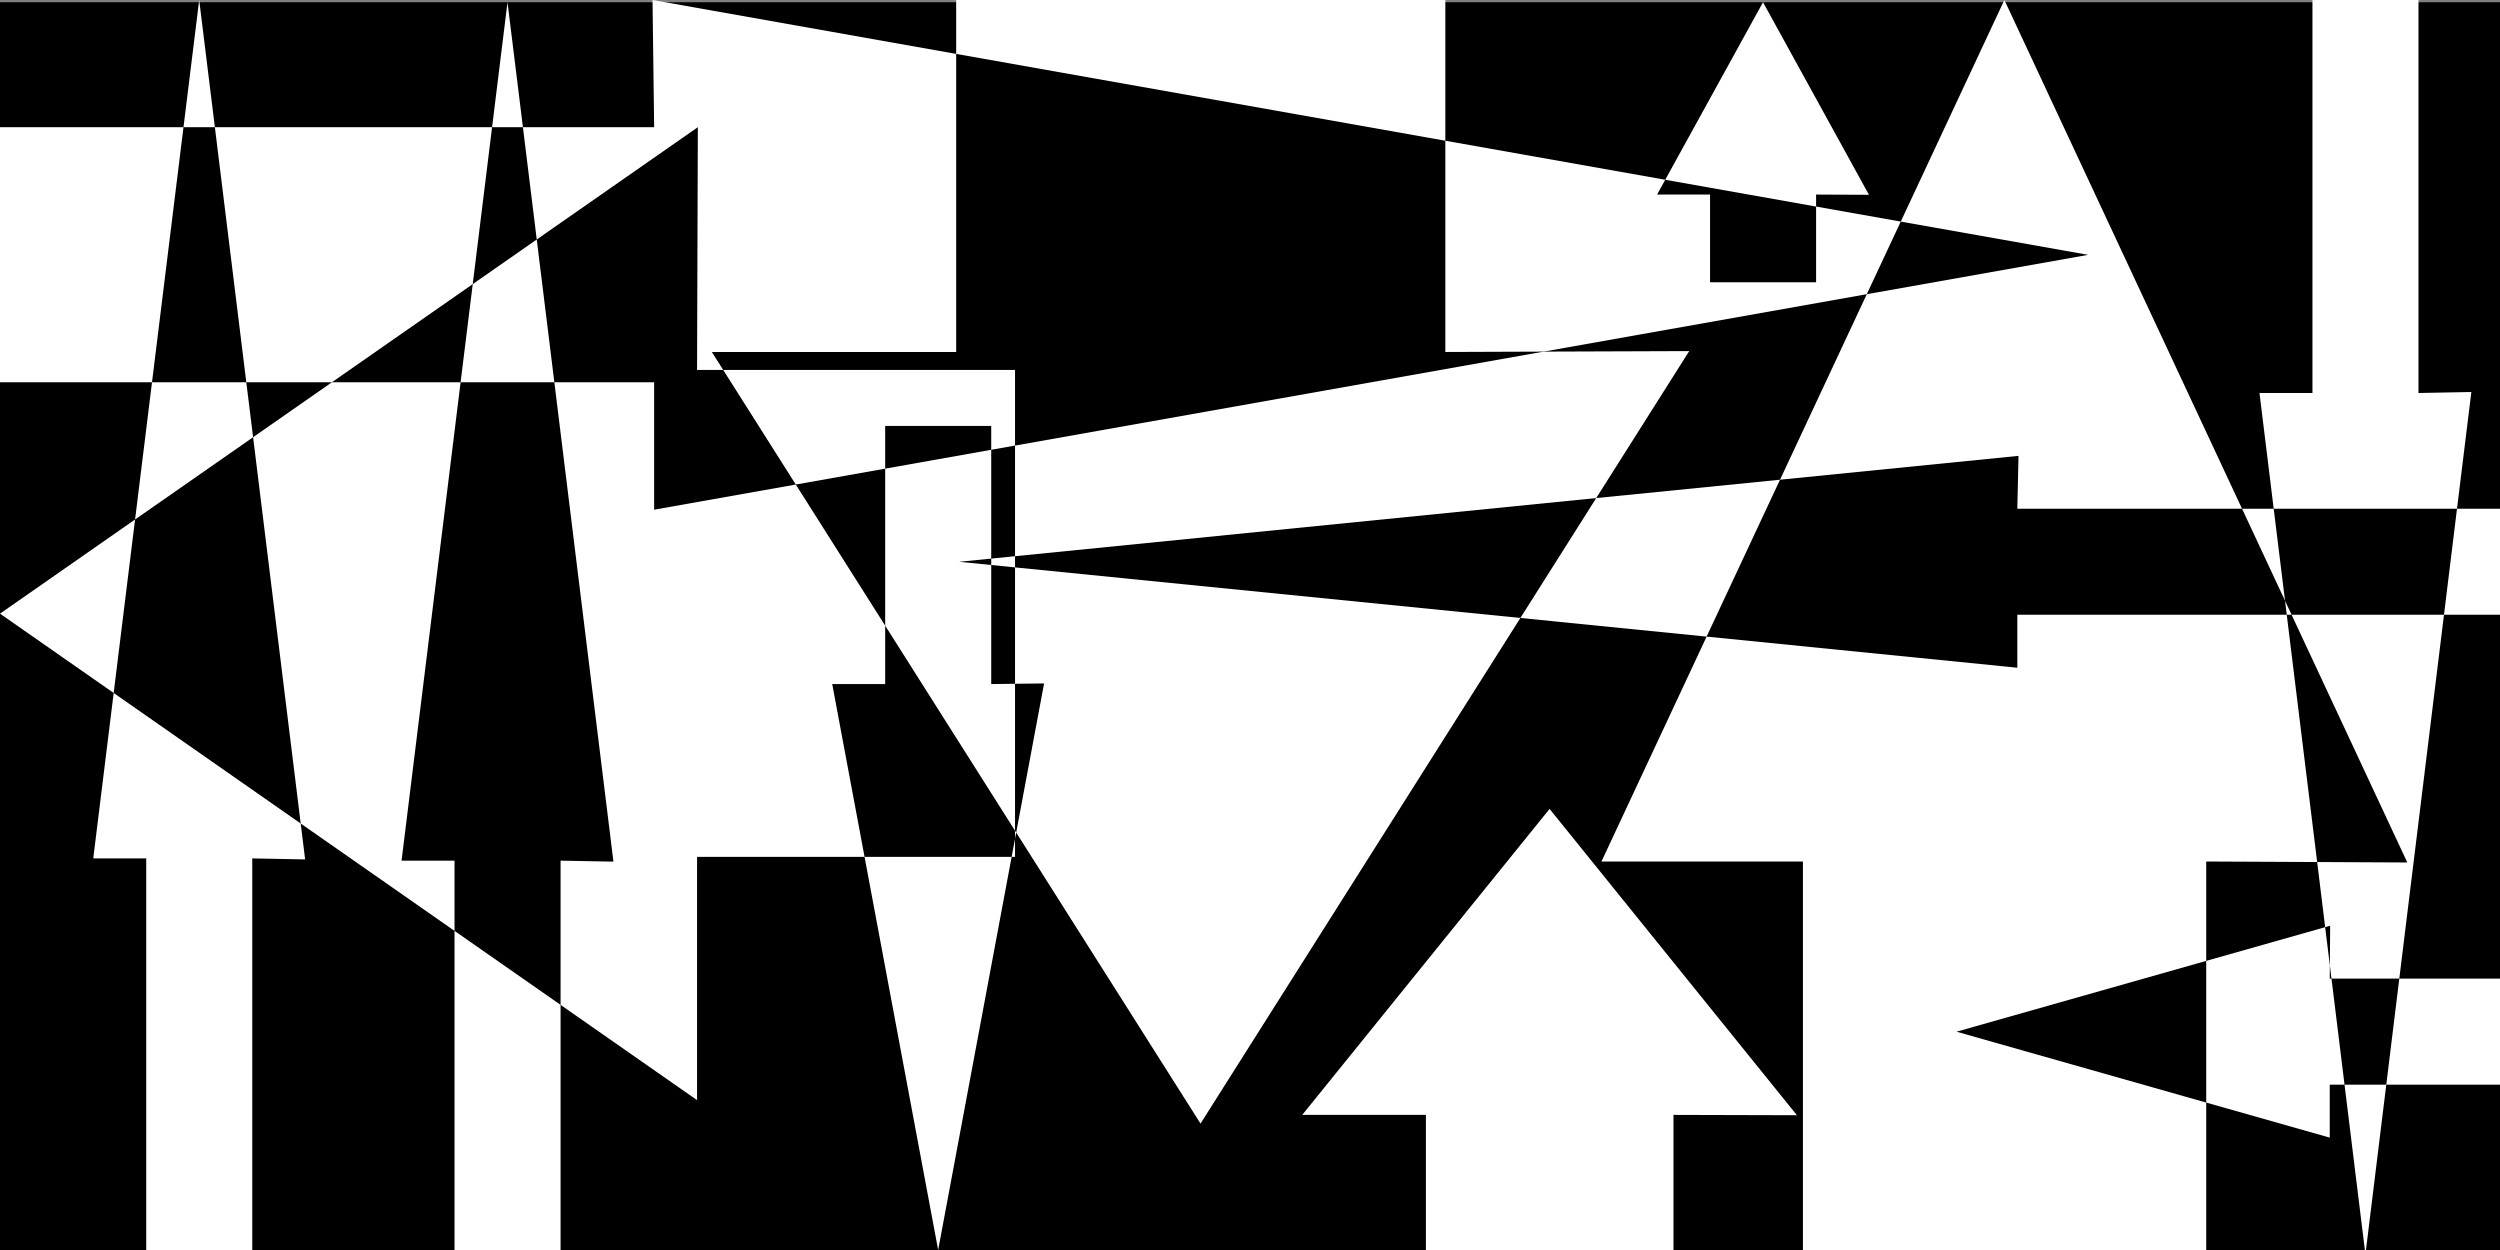 <?xml version="1.0" encoding="UTF-8"?>
<svg id="Layer_1" data-name="Layer 1" xmlns="http://www.w3.org/2000/svg" viewBox="0 0 960 480">
  <rect x="0" y="0" width="960" height="480" fill="#808080" stroke="none"/>
  <defs>
    <style>
      .cls-1, .cls-2 {
        stroke-width: 0px;
      }

      .cls-2 {
        fill: #fff;
      }
    </style>
  </defs>
  <rect class="cls-1" x="0" y=".86" width="960" height="480.86"/>
  <g>
    <polygon class="cls-2" points="500.06 428.12 547.55 428.12 547.55 481.72 642.62 481.72 642.62 428.12 690.02 428.25 595.04 310.62 500.06 428.12"/>
    <polygon class="cls-2" points="716.85 112.97 683.53 184.21 775.11 175.05 774.65 195.35 860.94 195.35 769.68 0 729.89 85.09 801.85 97.86 716.85 112.97"/>
    <polygon class="cls-2" points="847.19 368.98 847.19 330.82 889.79 331.02 878.11 236.07 774.65 236.07 774.65 256.41 655.34 244.46 614.96 330.82 692.32 330.82 692.32 481.72 847.19 481.72 847.19 423.39 751.3 396.17 847.19 368.98"/>
    <polygon class="cls-2" points="908.32 481.72 916.33 416.51 900.3 416.51 908.32 481.72"/>
    <polygon class="cls-2" points="949 150.53 928.7 150.91 928.7 0 887.98 0 887.98 150.91 867.64 150.91 873.1 195.35 943.49 195.35 949 150.53"/>
    <polygon class="cls-2" points="924.4 331.19 889.79 331.02 892.86 356.03 894.78 355.49 894.66 370.66 895.29 375.79 921.33 375.79 938.49 236.07 879.97 236.07 924.4 331.19"/>
    <polygon class="cls-2" points="592.74 135.02 716.85 112.97 729.89 85.09 697.38 79.32 697.38 108.4 656.66 108.4 656.66 74.71 636.32 74.71 639.45 69.03 555.01 54.04 555.01 135.16 592.74 135.02"/>
    <polygon class="cls-2" points="127.45 146.79 181.53 109.1 188.96 48.84 82.51 48.84 94.58 146.79 127.45 146.79"/>
    <polygon class="cls-2" points="267.97 48.84 267.67 142.06 277.71 142.06 273.34 135.16 367.17 135.16 367.17 20.7 250.57 0 251.19 48.84 200.8 48.84 206.11 91.96 267.97 48.84"/>
    <polygon class="cls-2" points="0 48.84 0 146.79 58.37 146.79 70.46 48.84 0 48.84"/>
    <polygon class="cls-2" points="389.77 329.04 389.77 322.12 388.47 329.04 389.77 329.04"/>
    <polygon class="cls-2" points="154.2 330.49 176.87 146.79 127.45 146.79 97.19 167.89 115.47 316.23 174.54 357.46 174.54 330.49 154.2 330.49"/>
    <polygon class="cls-2" points="339.91 262.68 339.91 240.26 305.58 186.06 251.19 195.72 251.19 146.79 212.87 146.79 235.56 330.87 215.26 330.49 215.26 385.87 267.67 422.45 267.67 329.04 331.99 329.04 319.57 262.68 339.91 262.68"/>
    <polygon class="cls-2" points="0 235.64 43.65 266.1 51.87 199.48 0 235.64"/>
    <polygon class="cls-2" points="94.58 146.79 58.37 146.79 51.87 199.48 97.19 167.89 94.58 146.79"/>
    <polygon class="cls-2" points="35.81 329.63 56.15 329.63 56.15 480 96.87 480 96.87 329.63 117.17 330.01 115.47 316.23 43.65 266.1 35.81 329.63"/>
    <polygon class="cls-2" points="76.49 0 70.46 48.84 82.51 48.84 76.49 0"/>
    <polygon class="cls-2" points="174.54 480.86 215.26 480.86 215.26 385.87 174.54 357.46 174.54 480.86"/>
    <polygon class="cls-2" points="194.88 .86 188.96 48.84 200.8 48.84 194.88 .86"/>
    <polygon class="cls-2" points="181.53 109.1 176.87 146.79 212.87 146.79 206.11 91.96 181.53 109.1"/>
    <polygon class="cls-2" points="389.77 322.12 390.22 319.7 389.77 318.98 389.77 322.12"/>
    <polygon class="cls-2" points="360.25 480 388.47 329.04 331.99 329.04 360.25 480"/>
    <polygon class="cls-2" points="555.01 0 367.17 0 367.17 20.7 555.01 54.04 555.01 0"/>
    <polygon class="cls-2" points="389.77 262.57 400.93 262.44 390.22 319.7 461 431.46 583.83 237.3 389.77 217.88 389.77 262.57"/>
    <polygon class="cls-2" points="592.74 135.02 389.77 171.1 389.77 213.58 612.95 191.26 648.66 134.82 592.74 135.02"/>
    <polygon class="cls-2" points="339.91 163.55 380.63 163.55 380.63 172.72 389.77 171.1 389.77 142.06 277.71 142.06 305.58 186.06 339.91 179.96 339.91 163.55"/>
    <polygon class="cls-2" points="380.63 216.96 368.32 215.73 380.63 214.5 380.63 172.72 339.91 179.96 339.91 240.26 389.77 318.98 389.77 262.57 380.63 262.68 380.63 216.96"/>
    <polygon class="cls-2" points="873.1 195.35 860.94 195.35 877.45 230.68 873.1 195.35"/>
    <polygon class="cls-2" points="960 236.07 960 195.35 943.49 195.35 938.49 236.07 960 236.07"/>
    <polygon class="cls-2" points="612.95 191.26 583.83 237.3 655.34 244.46 683.53 184.21 612.95 191.26"/>
    <polygon class="cls-2" points="877.45 230.68 878.11 236.07 879.97 236.07 877.45 230.68"/>
    <polygon class="cls-2" points="380.63 216.96 389.77 217.88 389.77 213.58 380.63 214.5 380.63 216.96"/>
    <polygon class="cls-2" points="894.62 375.79 894.66 370.66 892.86 356.03 847.19 368.98 847.19 423.39 894.62 436.85 894.62 416.51 900.3 416.51 895.29 375.79 894.62 375.79"/>
    <polygon class="cls-2" points="960 375.79 921.33 375.79 916.33 416.51 960 416.51 960 375.79"/>
    <polygon class="cls-2" points="697.38 74.71 717.68 74.8 677 .86 639.45 69.03 697.38 79.32 697.38 74.71"/>
  </g>
</svg>